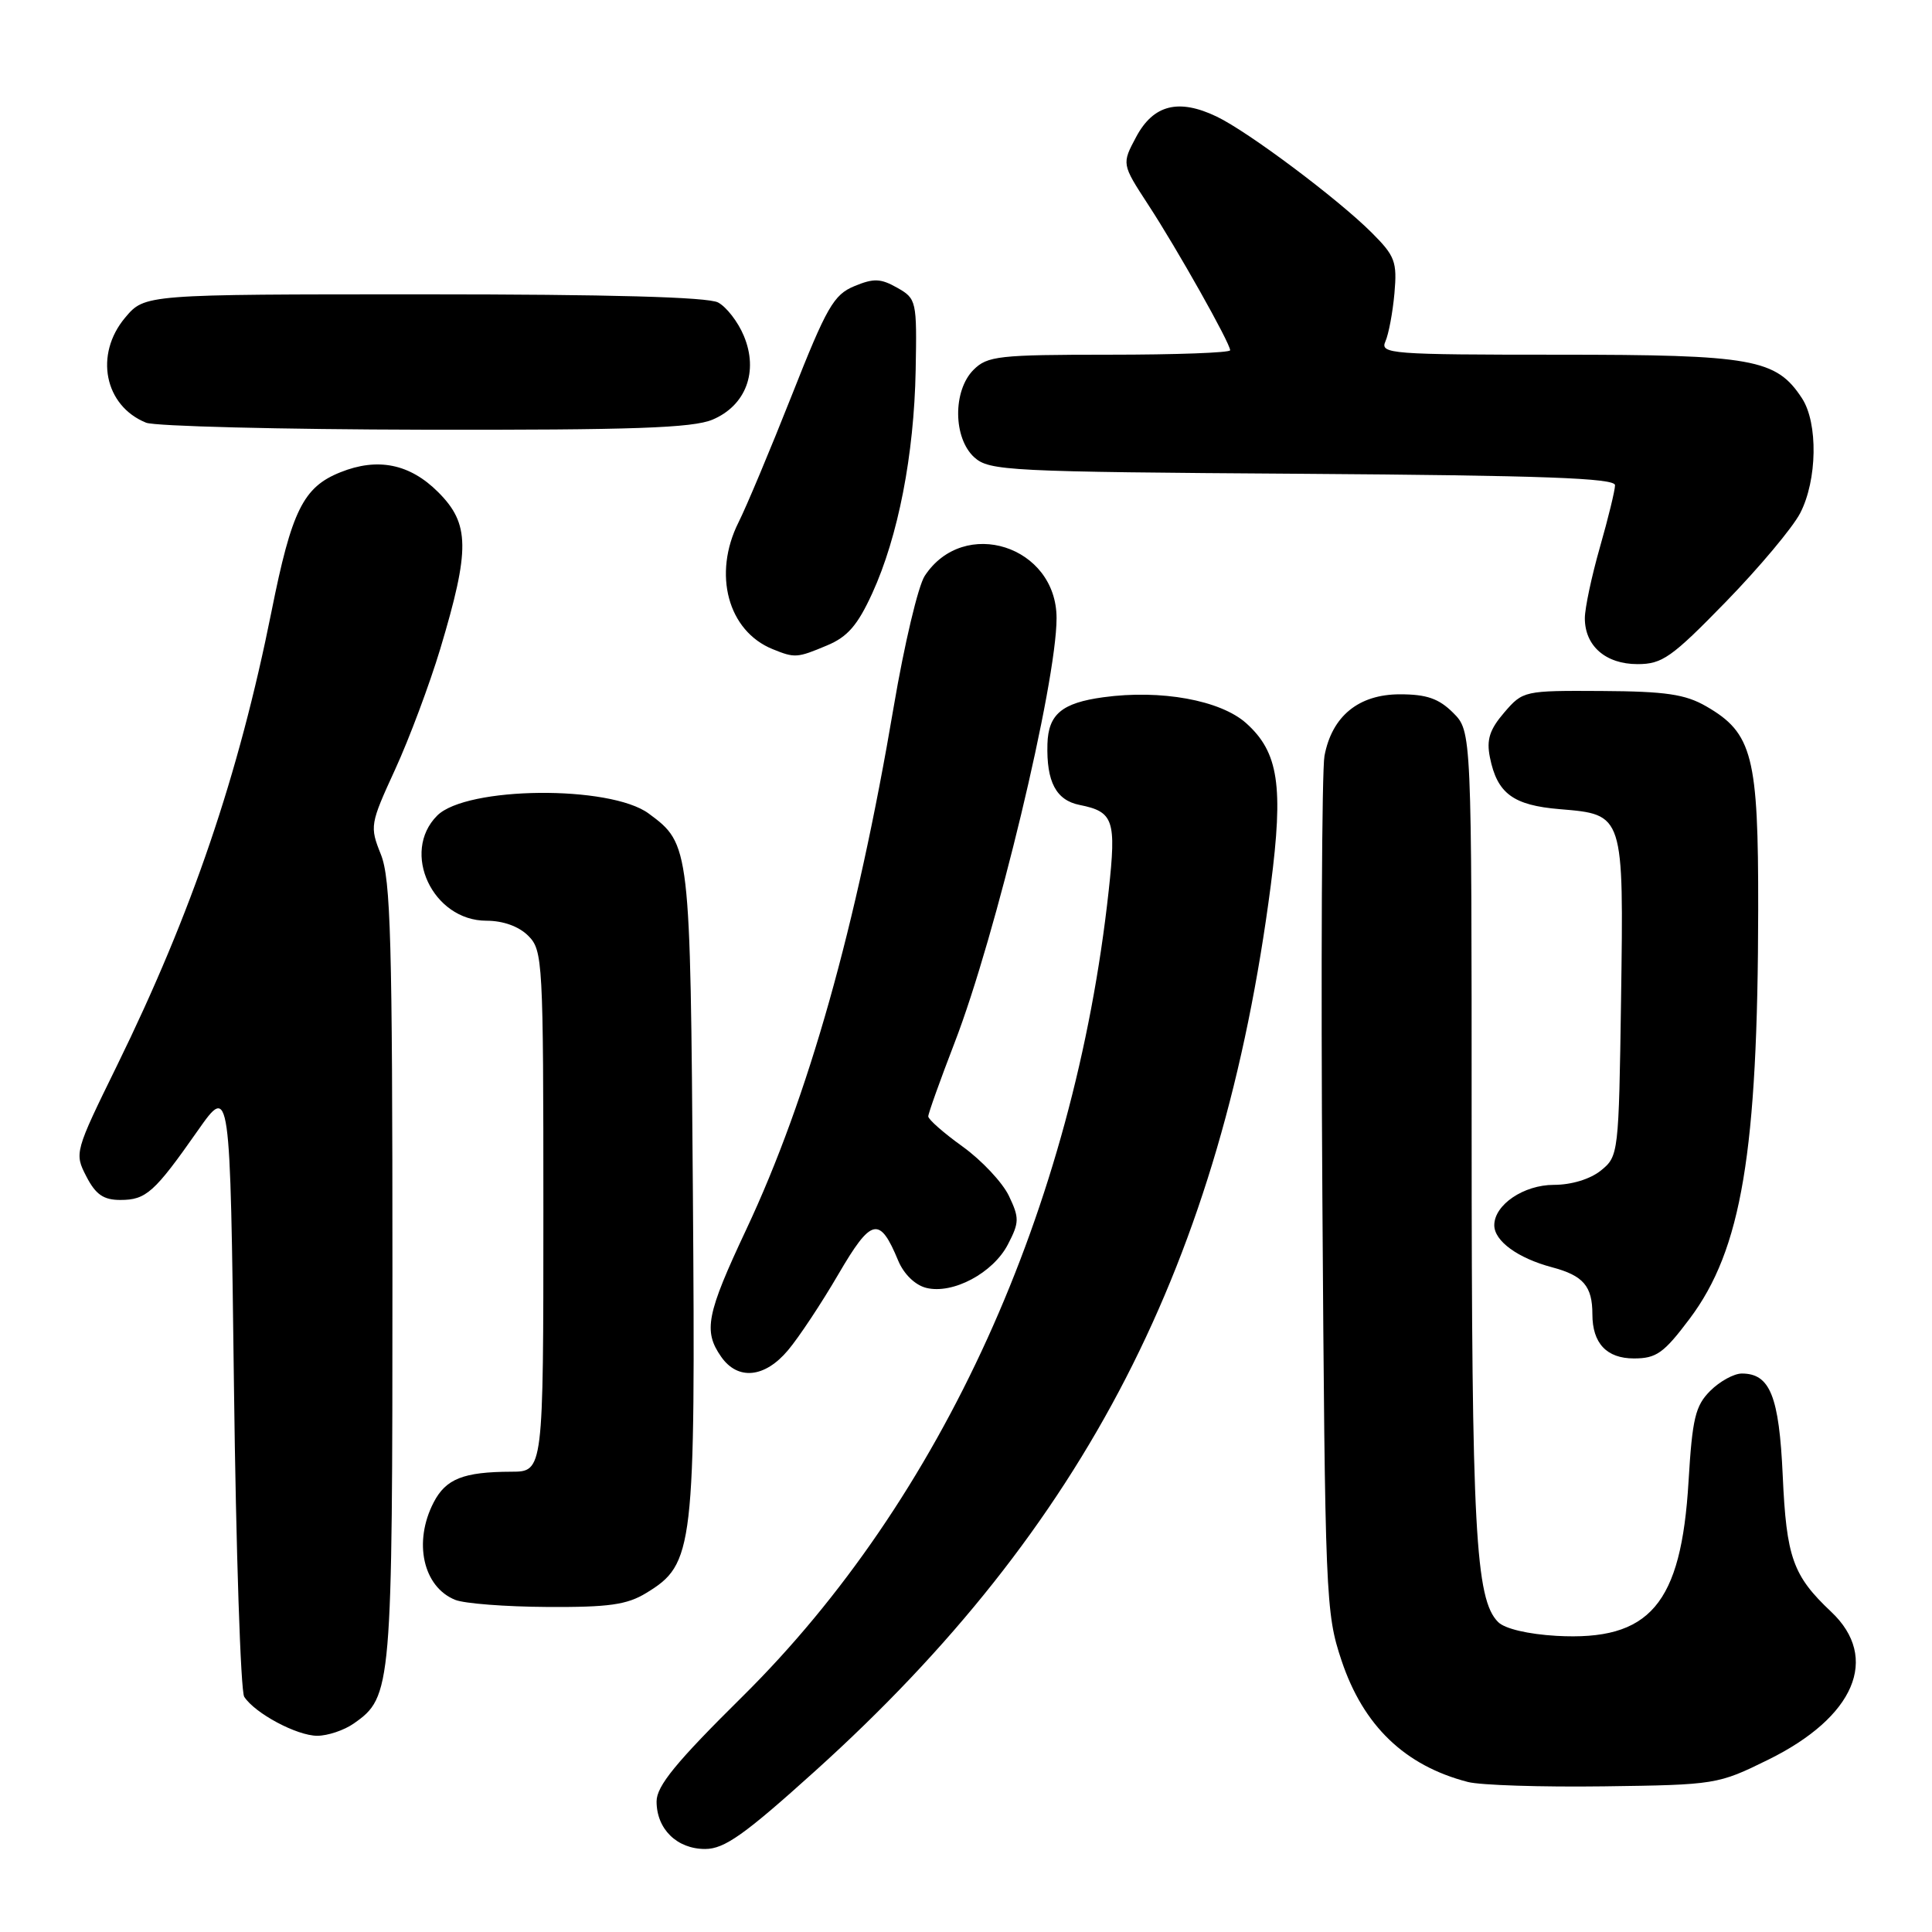 <?xml version="1.0" encoding="UTF-8" standalone="no"?>
<!DOCTYPE svg PUBLIC "-//W3C//DTD SVG 1.1//EN" "http://www.w3.org/Graphics/SVG/1.1/DTD/svg11.dtd" >
<svg xmlns="http://www.w3.org/2000/svg" xmlns:xlink="http://www.w3.org/1999/xlink" version="1.1" viewBox="0 0 256 256">
 <g >
 <path fill="currentColor"
d=" M 108.03 234.65 C 143.80 202.38 161.89 167.21 168.38 117.34 C 170.09 104.15 169.42 99.68 165.13 95.83 C 161.72 92.78 153.83 91.34 146.19 92.39 C 140.70 93.14 138.90 94.65 138.79 98.60 C 138.65 103.60 139.94 106.04 143.06 106.66 C 147.56 107.56 147.93 108.65 146.91 118.00 C 142.32 160.08 124.78 198.68 98.40 224.78 C 89.58 233.50 87.00 236.65 87.00 238.70 C 87.00 242.36 89.70 245.00 93.43 245.00 C 95.99 245.00 98.63 243.13 108.03 234.65 Z  M 234.28 233.18 C 245.77 227.53 249.12 219.68 242.64 213.57 C 237.56 208.78 236.71 206.39 236.22 195.51 C 235.74 184.99 234.54 182.00 230.80 182.00 C 229.76 182.00 227.88 183.03 226.61 184.30 C 224.64 186.27 224.24 187.95 223.74 196.30 C 222.77 212.61 218.62 217.45 206.24 216.76 C 202.48 216.54 199.39 215.82 198.51 214.93 C 195.50 211.93 195.00 202.64 195.00 149.82 C 195.00 96.91 195.00 96.91 192.55 94.45 C 190.65 92.56 189.04 92.00 185.50 92.00 C 180.03 92.00 176.49 94.89 175.50 100.16 C 175.15 102.03 175.02 128.29 175.22 158.53 C 175.58 211.82 175.65 213.70 177.76 220.03 C 180.65 228.68 186.15 233.96 194.50 236.12 C 196.15 236.55 204.26 236.81 212.52 236.70 C 227.33 236.50 227.64 236.45 234.28 233.18 Z  M 46.88 228.37 C 51.92 224.84 52.00 223.87 52.00 168.55 C 52.00 124.68 51.77 116.47 50.47 113.22 C 48.98 109.50 49.03 109.21 52.36 101.95 C 54.24 97.85 56.92 90.67 58.33 86.00 C 62.30 72.76 62.26 69.41 58.06 65.21 C 54.31 61.46 50.05 60.59 45.10 62.58 C 40.19 64.54 38.65 67.64 35.98 81.00 C 31.62 102.75 25.44 120.92 15.50 141.20 C 9.89 152.64 9.85 152.80 11.44 155.88 C 12.68 158.29 13.72 159.00 15.95 159.00 C 19.36 159.00 20.46 158.01 26.20 149.82 C 30.50 143.70 30.50 143.70 31.00 183.60 C 31.27 205.54 31.89 224.10 32.36 224.83 C 33.78 227.03 39.33 229.99 42.03 230.00 C 43.42 230.00 45.60 229.27 46.88 228.37 Z  M 85.63 211.08 C 91.95 207.23 92.16 205.42 91.81 157.95 C 91.47 112.04 91.45 111.86 85.96 107.80 C 80.83 104.01 61.80 104.20 57.93 108.07 C 53.08 112.92 57.33 122.00 64.45 122.00 C 66.67 122.00 68.75 122.75 70.00 124.00 C 71.92 125.92 72.00 127.33 72.00 160.50 C 72.00 195.00 72.00 195.00 67.75 195.01 C 61.40 195.03 59.08 195.95 57.46 199.08 C 54.74 204.33 56.06 210.28 60.32 211.99 C 61.52 212.48 67.00 212.90 72.50 212.93 C 80.66 212.98 83.08 212.64 85.63 211.08 Z  M 104.41 178.92 C 105.84 177.23 108.84 172.70 111.08 168.86 C 115.47 161.34 116.55 161.09 119.02 167.05 C 119.76 168.82 121.25 170.28 122.73 170.65 C 126.25 171.53 131.60 168.68 133.56 164.88 C 135.07 161.97 135.08 161.38 133.68 158.45 C 132.83 156.68 130.08 153.75 127.57 151.94 C 125.06 150.14 123.00 148.33 123.00 147.93 C 123.00 147.53 124.57 143.15 126.48 138.19 C 131.96 124.01 140.00 90.52 140.00 81.91 C 140.00 72.33 127.72 68.40 122.53 76.31 C 121.66 77.64 119.82 85.41 118.43 93.60 C 113.49 122.77 107.10 145.43 98.89 162.90 C 93.61 174.13 93.17 176.37 95.56 179.78 C 97.76 182.93 101.33 182.59 104.41 178.92 Z  M 223.88 174.75 C 230.77 165.58 232.93 152.71 232.97 120.50 C 233.00 100.17 232.23 97.14 226.08 93.59 C 223.30 91.99 220.72 91.61 212.25 91.56 C 201.95 91.50 201.80 91.53 199.32 94.41 C 197.38 96.67 196.95 98.01 197.42 100.35 C 198.38 105.14 200.49 106.71 206.70 107.22 C 215.19 107.93 215.15 107.82 214.80 132.34 C 214.50 152.87 214.46 153.21 212.14 155.09 C 210.72 156.24 208.23 157.00 205.89 157.00 C 201.90 157.00 198.00 159.64 198.00 162.35 C 198.00 164.44 201.11 166.71 205.65 167.92 C 209.80 169.02 211.00 170.42 211.00 174.15 C 211.00 177.99 212.89 180.00 216.50 180.00 C 219.48 180.00 220.46 179.30 223.88 174.75 Z  M 228.68 79.75 C 233.10 75.21 237.53 69.92 238.53 68.00 C 240.80 63.63 240.92 56.05 238.77 52.77 C 235.35 47.55 232.28 47.00 206.49 47.00 C 184.28 47.00 182.84 46.89 183.57 45.25 C 184.00 44.29 184.54 41.42 184.77 38.87 C 185.14 34.68 184.85 33.92 181.77 30.84 C 177.30 26.37 165.37 17.43 161.22 15.45 C 156.18 13.03 152.84 13.87 150.56 18.12 C 148.63 21.73 148.63 21.73 152.14 27.12 C 155.98 32.99 163.00 45.47 163.00 46.41 C 163.00 46.74 155.80 47.00 147.00 47.00 C 132.33 47.00 130.83 47.17 129.00 49.00 C 126.24 51.76 126.29 58.05 129.10 60.60 C 131.09 62.39 133.52 62.52 172.60 62.78 C 204.38 63.00 214.00 63.35 214.00 64.29 C 214.00 64.96 213.10 68.65 212.00 72.50 C 210.90 76.35 210.00 80.58 210.00 81.92 C 210.00 85.59 212.76 88.00 216.98 88.00 C 220.26 88.00 221.50 87.12 228.68 79.75 Z  M 109.57 85.53 C 112.30 84.40 113.64 82.85 115.58 78.61 C 119.01 71.11 121.12 60.28 121.33 49.06 C 121.50 39.85 121.44 39.58 118.89 38.13 C 116.70 36.89 115.77 36.85 113.20 37.92 C 110.47 39.05 109.53 40.69 104.93 52.35 C 102.07 59.58 98.89 67.17 97.86 69.21 C 94.42 76.07 96.45 83.62 102.39 86.02 C 105.32 87.21 105.62 87.19 109.57 85.53 Z  M 94.40 55.61 C 98.83 53.75 100.54 49.22 98.56 44.50 C 97.80 42.66 96.26 40.67 95.15 40.08 C 93.81 39.36 80.73 39.00 56.15 39.00 C 19.18 39.00 19.18 39.00 16.59 42.08 C 12.47 46.97 13.83 53.78 19.36 56.01 C 20.54 56.48 37.15 56.90 56.28 56.94 C 83.86 56.99 91.75 56.71 94.40 55.61 Z "/>
</g>
</svg>